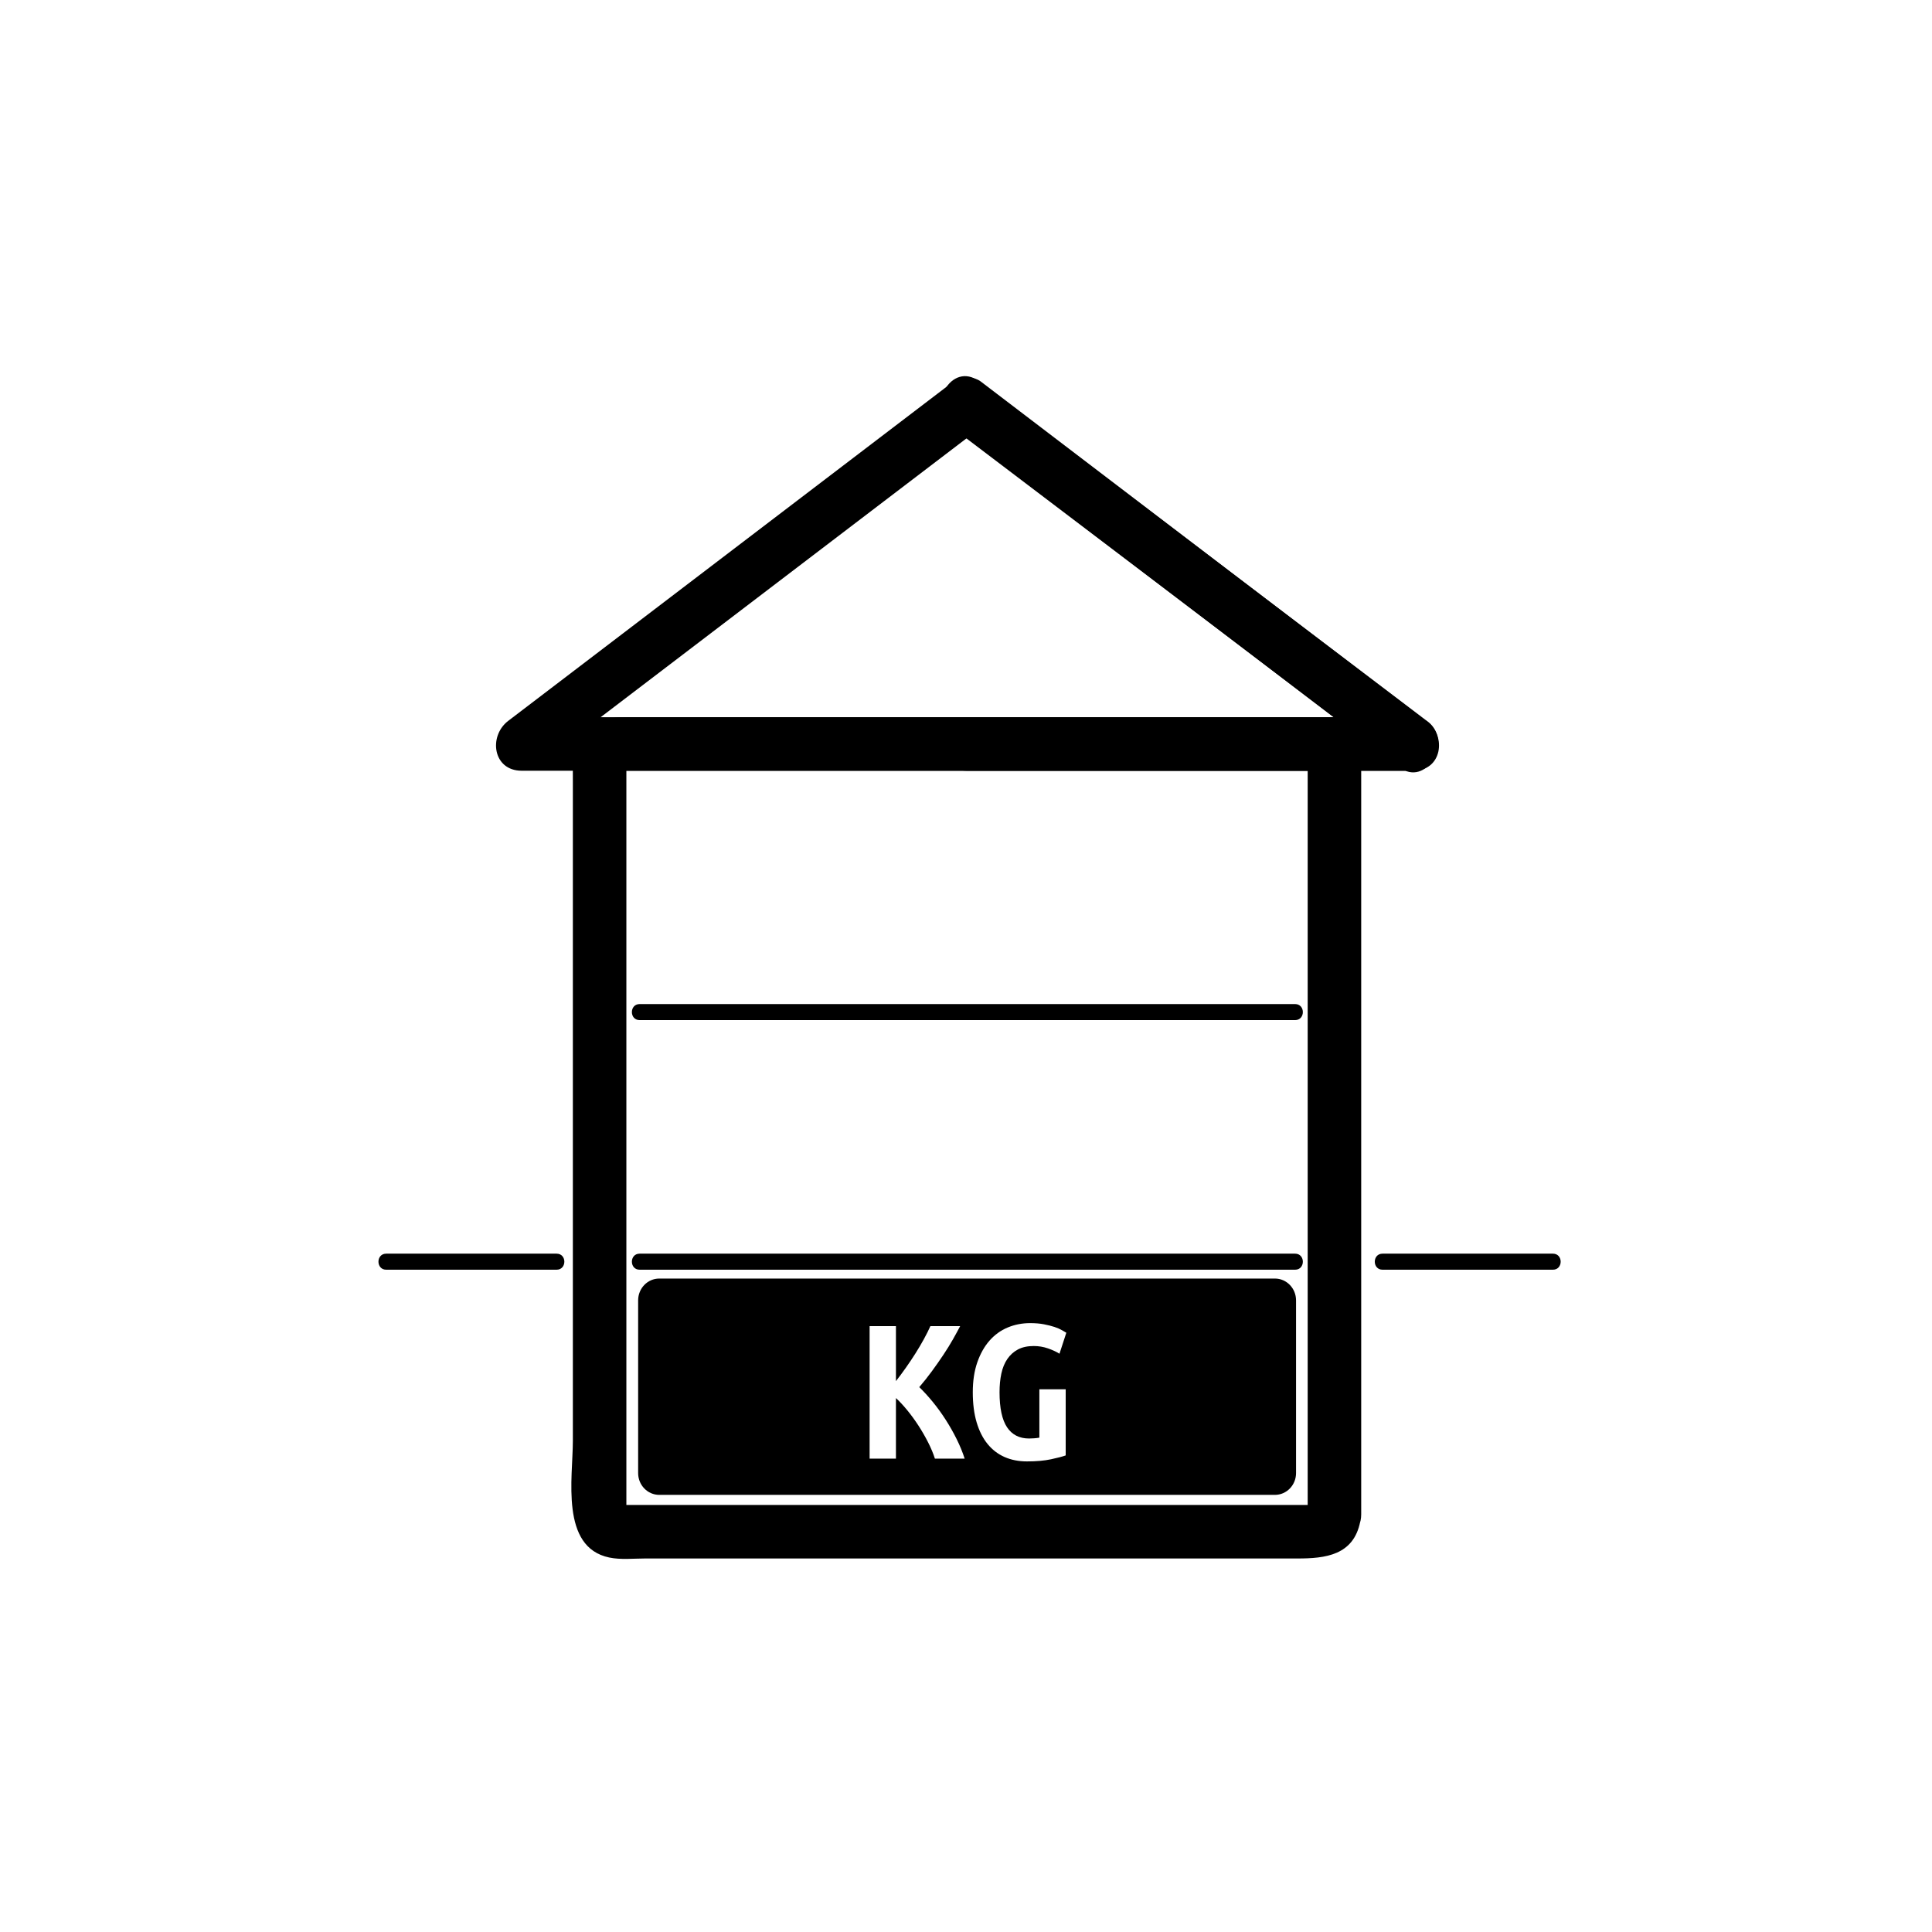<?xml version="1.0" encoding="iso-8859-1"?>
<!-- Generator: Adobe Illustrator 16.0.0, SVG Export Plug-In . SVG Version: 6.00 Build 0)  -->
<!DOCTYPE svg PUBLIC "-//W3C//DTD SVG 1.1//EN" "http://www.w3.org/Graphics/SVG/1.1/DTD/svg11.dtd">
<svg version="1.1" xmlns="http://www.w3.org/2000/svg" xmlns:xlink="http://www.w3.org/1999/xlink" x="0px" y="0px" width="361px"
	 height="361px" viewBox="0 0 361 361" style="enable-background:new 0 0 361 361;" xml:space="preserve">
<g id="control_x5F_building_x5F_kg">
	<g id="Haus_16_">
		<g>
			<g>
				<g>
					<path style="fill:#000000;" d="M177.923,79.901c27.878,21.144,55.756,42.288,83.635,63.431
						c0.841-3.106,1.683-6.211,2.523-9.317c-27.814,0-55.63,0-83.444,0c-6.449,0-6.449,10,0,10c27.814,0,55.63,0,83.444,0
						c5.402,0,6.252-6.489,2.523-9.317c-27.878-21.144-55.757-42.288-83.635-63.431C177.829,67.367,172.856,76.058,177.923,79.901
						L177.923,79.901z"/>
					<path style="fill:#000000;" d="M266.455,134.697c-27.741-21.144-55.482-42.287-83.224-63.431c-1.254-0.956-3.794-0.956-5.047,0
						c-27.741,21.144-55.482,42.287-83.223,63.431c-3.717,2.833-2.888,9.317,2.523,9.317c49.712,0,99.425,0,149.137,0
						c5.771,0,11.54,0,17.311,0c6.448,0,6.448-10,0-10c-49.712,0-99.424,0-149.137,0c-5.77,0-11.541,0-17.311,0
						c0.841,3.106,1.683,6.211,2.523,9.317c27.741-21.144,55.482-42.287,83.224-63.431c-1.683,0-3.365,0-5.047,0
						c27.742,21.144,55.483,42.287,83.224,63.431C266.539,147.243,271.512,138.551,266.455,134.697z"/>
				</g>
			</g>
			<g>
				<g>
					<path style="fill:#000000;" d="M244.523,281.64c0.119-0.612,2.896-0.431,0.289-0.431c-1.465,0-2.931,0-4.396,0
						c-5.081,0-10.163,0-15.244,0c-15.325,0-30.651,0-45.977,0c-15.068,0-30.137,0-45.206,0c-4.76,0-9.52,0-14.279,0
						c-1.186,0-2.373,0-3.559,0c-2.265,0,0.889,0.406,0.889,1.611c0-46.66,0-93.319,0-139.979c0-1.733-2.492,1.174-1.618,1.174
						c0.944,0,1.889,0,2.833,0c4.307,0,8.615,0,12.922,0c14.678,0,29.355,0,44.033,0c23.613,0,47.228,0,70.841,0
						c-0.56,0-1.707-2.943-1.707-1.021c0,1.164,0,2.328,0,3.492c0,4.483,0,8.967,0,13.45c0,14.579,0,29.157,0,43.736
						c0,25.761,0,51.521,0,77.282c0,0.671,0,1.343,0,2.014c0,6.448,10,6.448,10,0c0-46.471,0-92.941,0-139.413
						c0-9.78-8.202-9.541-15.322-9.541c-12.724,0-25.447,0-38.171,0c-27.419,0-54.837,0-82.256,0c-3.674,0-7.627-0.144-9.954,3.425
						c-1.817,2.788-1.6,5.566-1.6,8.683c0,10.969,0,21.938,0,32.908c0,30.061,0,60.123,0,90.184c0,6.925-2.398,19.894,6.804,21.814
						c2.144,0.447,4.523,0.179,6.69,0.179c4.976,0,9.951,0,14.927,0c30.401,0,60.802,0,91.203,0c5.256,0,10.513,0,15.77,0
						c5.179,0,10.496-0.577,11.731-6.911C255.396,277.999,245.758,275.313,244.523,281.64z"/>
				</g>
			</g>
		</g>
		<g>
			<line style="fill:#000000;" x1="119.521" y1="189.112" x2="241.99" y2="189.112"/>
			<g>
				<path style="fill:#000000;" d="M119.521,190.612c40.823,0,81.646,0,122.47,0c1.935,0,1.935-3,0-3c-40.823,0-81.646,0-122.47,0
					C117.586,187.612,117.586,190.612,119.521,190.612L119.521,190.612z"/>
			</g>
		</g>
		<g>
			<line style="fill:#000000;" x1="119.521" y1="235.75" x2="241.99" y2="235.75"/>
			<g>
				<path style="fill:#000000;" d="M119.521,237.25c40.823,0,81.646,0,122.47,0c1.935,0,1.935-3,0-3c-40.823,0-81.646,0-122.47,0
					C117.586,234.25,117.586,237.25,119.521,237.25L119.521,237.25z"/>
			</g>
		</g>
	</g>
	<g id="DG_9_" style="display:none;">
		<path style="display:inline;fill:#000000;" d="M173.749,109.854c-0.4-0.773-0.947-1.393-1.64-1.86
			c-0.694-0.466-1.587-0.7-2.68-0.7c-0.214,0-0.454,0.007-0.72,0.02c-0.267,0.014-0.507,0.047-0.72,0.1v16.64
			c0.133,0.027,0.28,0.04,0.44,0.04s0.306,0,0.44,0c1.12,0,2.06-0.213,2.82-0.64c0.76-0.426,1.374-1.013,1.84-1.76
			c0.466-0.747,0.8-1.633,1-2.66c0.2-1.026,0.3-2.153,0.3-3.38c0-1.066-0.08-2.106-0.24-3.12
			C174.429,111.521,174.149,110.628,173.749,109.854z"/>
		<path style="display:inline;fill:#000000;" d="M237.014,126.217l-54.125-40.776c-1.246-0.939-2.964-0.939-4.211,0l-54.125,40.776
			c-1.202,0.906-1.691,2.479-1.213,3.906s1.814,2.39,3.319,2.39h108.25c1.506,0,2.842-0.962,3.319-2.39
			S238.217,127.123,237.014,126.217z M178.969,121.514c-0.574,1.614-1.367,2.927-2.38,3.94c-1.014,1.014-2.22,1.754-3.62,2.22
			s-2.94,0.7-4.62,0.7c-0.88,0-1.74-0.047-2.58-0.14c-0.84-0.094-1.74-0.247-2.7-0.46v-24.16c1.12-0.24,2.173-0.4,3.16-0.48
			c0.986-0.08,1.906-0.12,2.76-0.12c1.626,0,3.113,0.24,4.46,0.72c1.346,0.48,2.486,1.233,3.42,2.26
			c0.933,1.027,1.66,2.334,2.18,3.92c0.52,1.587,0.78,3.5,0.78,5.74C179.829,117.948,179.542,119.901,178.969,121.514z
			 M188.389,122.194c0.934,1.4,2.307,2.1,4.121,2.1c0.293,0,0.612-0.013,0.959-0.04c0.347-0.026,0.666-0.066,0.961-0.12v-9.04h4.92
			v12.36c-0.588,0.214-1.5,0.454-2.74,0.72c-1.24,0.266-2.74,0.4-4.5,0.4c-1.547,0-2.94-0.274-4.18-0.82
			c-1.24-0.546-2.301-1.36-3.181-2.44c-0.88-1.08-1.56-2.426-2.04-4.04c-0.48-1.613-0.72-3.486-0.72-5.62
			c0-2.106,0.28-3.966,0.84-5.58c0.56-1.613,1.32-2.966,2.28-4.06c0.96-1.093,2.093-1.913,3.4-2.46
			c1.306-0.546,2.705-0.82,4.199-0.82c0.96,0,1.82,0.074,2.58,0.22c0.76,0.147,1.42,0.314,1.98,0.5c0.56,0.187,1.02,0.387,1.38,0.6
			c0.36,0.214,0.633,0.374,0.819,0.48l-1.279,3.92c-0.587-0.373-1.307-0.706-2.16-1c-0.854-0.293-1.734-0.44-2.641-0.44
			c-1.174,0-2.16,0.214-2.959,0.64c-0.801,0.427-1.461,1.02-1.98,1.78c-0.52,0.76-0.894,1.667-1.12,2.72
			c-0.227,1.054-0.34,2.22-0.34,3.5C186.989,118.614,187.455,120.794,188.389,122.194z"/>
	</g>
	<g id="OG_9_" style="display:none;">
		<path style="display:inline;fill:#000000;" d="M174.106,160.282c-0.28-0.773-0.674-1.386-1.18-1.84
			c-0.507-0.453-1.187-0.68-2.04-0.68c-0.854,0-1.534,0.227-2.04,0.68c-0.507,0.454-0.9,1.074-1.18,1.86
			c-0.28,0.787-0.467,1.7-0.56,2.74c-0.094,1.04-0.14,2.16-0.14,3.36c0,1.2,0.046,2.327,0.14,3.38c0.093,1.054,0.28,1.967,0.56,2.74
			c0.28,0.773,0.673,1.387,1.18,1.84c0.506,0.454,1.187,0.68,2.04,0.68c0.826,0,1.5-0.227,2.02-0.68c0.52-0.453,0.92-1.073,1.2-1.86
			c0.28-0.787,0.466-1.7,0.56-2.74c0.093-1.04,0.14-2.16,0.14-3.36c0-1.2-0.047-2.326-0.14-3.38
			C174.572,161.969,174.386,161.056,174.106,160.282z"/>
		<path style="display:inline;fill:#000000;" d="M238.393,145.667H123.35c-2.179,0-3.945,1.825-3.945,4.076v32.27
			c0,2.25,1.766,4.076,3.945,4.076h115.043c2.178,0,3.944-1.826,3.944-4.076v-32.27C242.337,147.492,240.57,145.667,238.393,145.667
			z M177.486,176.062c-1.547,2.174-3.734,3.26-6.56,3.26c-2.907,0-5.127-1.086-6.66-3.26c-1.534-2.173-2.3-5.393-2.3-9.66
			c0-4.266,0.786-7.486,2.36-9.66c1.573-2.173,3.76-3.26,6.56-3.26c2.906,0,5.12,1.087,6.64,3.26c1.52,2.174,2.28,5.394,2.28,9.66
			C179.806,170.668,179.032,173.889,177.486,176.062z M188.365,172.942c0.934,1.4,2.307,2.1,4.121,2.1
			c0.293,0,0.612-0.013,0.959-0.04c0.347-0.026,0.666-0.066,0.961-0.12v-9.04h4.92v12.36c-0.588,0.214-1.5,0.454-2.74,0.72
			c-1.24,0.266-2.74,0.4-4.5,0.4c-1.547,0-2.94-0.274-4.18-0.82c-1.24-0.546-2.301-1.36-3.181-2.44c-0.88-1.08-1.56-2.426-2.04-4.04
			c-0.48-1.613-0.72-3.486-0.72-5.62c0-2.106,0.28-3.966,0.84-5.58c0.56-1.613,1.32-2.966,2.28-4.06
			c0.96-1.093,2.093-1.913,3.4-2.46c1.306-0.546,2.705-0.82,4.199-0.82c0.96,0,1.82,0.074,2.58,0.22c0.76,0.147,1.42,0.314,1.98,0.5
			c0.56,0.187,1.02,0.387,1.38,0.6c0.36,0.214,0.633,0.374,0.819,0.48l-1.279,3.92c-0.587-0.373-1.307-0.706-2.16-1
			c-0.854-0.293-1.734-0.44-2.641-0.44c-1.174,0-2.16,0.214-2.959,0.64c-0.801,0.427-1.461,1.02-1.98,1.78
			c-0.52,0.76-0.894,1.667-1.12,2.72c-0.227,1.054-0.34,2.22-0.34,3.5C186.966,169.362,187.432,171.542,188.365,172.942z"/>
	</g>
	<path id="EG_9_" style="display:none;fill:#000000;" d="M238.393,192.068H123.35c-2.179,0-3.945,1.825-3.945,4.076v32.27
		c0,2.25,1.766,4.075,3.945,4.075h115.043c2.178,0,3.944-1.825,3.944-4.075v-32.27C242.337,193.894,240.57,192.068,238.393,192.068z
		 M179.286,224.523h-15.88v-24.76h15v4.08h-10.08v5.561h8.76v4.08h-8.76v6.959h10.96V224.523z M188.365,218.664
		c0.934,1.4,2.307,2.1,4.121,2.1c0.293,0,0.612-0.013,0.959-0.039c0.347-0.027,0.666-0.066,0.961-0.121v-9.039h4.92v12.359
		c-0.588,0.214-1.5,0.453-2.74,0.721c-1.24,0.266-2.74,0.399-4.5,0.399c-1.547,0-2.94-0.274-4.18-0.819
		c-1.24-0.547-2.301-1.361-3.181-2.441c-0.88-1.079-1.56-2.426-2.04-4.039s-0.72-3.486-0.72-5.62c0-2.106,0.28-3.966,0.84-5.58
		c0.56-1.613,1.32-2.966,2.28-4.06s2.093-1.914,3.4-2.461c1.306-0.546,2.705-0.819,4.199-0.819c0.96,0,1.82,0.073,2.58,0.22
		s1.42,0.314,1.98,0.5c0.56,0.188,1.02,0.387,1.38,0.6c0.36,0.215,0.633,0.374,0.819,0.48l-1.279,3.92
		c-0.587-0.373-1.307-0.706-2.16-1c-0.854-0.293-1.734-0.439-2.641-0.439c-1.174,0-2.16,0.213-2.959,0.64
		c-0.801,0.427-1.461,1.021-1.98,1.78s-0.894,1.666-1.12,2.72s-0.34,2.22-0.34,3.5C186.966,215.084,187.432,217.264,188.365,218.664
		z"/>
	<path id="KG_13_" style="fill:#000000;" d="M238.225,238.902H123.183c-2.179,0-3.945,1.824-3.945,4.075v32.27
		c0,2.251,1.766,4.075,3.945,4.075h115.042c2.18,0,3.945-1.824,3.945-4.075v-32.27C242.17,240.727,240.404,238.902,238.225,238.902z
		 M174.689,272.548c-0.294-0.933-0.714-1.94-1.26-3.021c-0.547-1.08-1.154-2.133-1.82-3.16c-0.667-1.025-1.367-1.985-2.1-2.879
		s-1.434-1.646-2.1-2.26v11.319h-4.92v-24.76h4.92v10.28c0.586-0.746,1.2-1.574,1.84-2.48s1.246-1.813,1.82-2.721
		c0.573-0.906,1.1-1.799,1.58-2.68c0.48-0.88,0.88-1.68,1.2-2.399h5.56c-0.374,0.72-0.82,1.54-1.34,2.46s-1.114,1.88-1.78,2.88
		c-0.667,1-1.38,2.021-2.14,3.06c-0.76,1.041-1.554,2.041-2.38,3c0.826,0.801,1.666,1.721,2.52,2.76
		c0.853,1.041,1.66,2.154,2.42,3.341c0.76,1.187,1.446,2.399,2.06,3.64c0.613,1.24,1.106,2.447,1.48,3.62H174.689z M188.169,266.688
		c0.933,1.4,2.306,2.101,4.12,2.101c0.293,0,0.613-0.013,0.96-0.04c0.347-0.026,0.666-0.066,0.96-0.12v-9.04h4.92v12.359
		c-0.587,0.215-1.5,0.454-2.74,0.721c-1.24,0.266-2.74,0.4-4.5,0.4c-1.547,0-2.939-0.274-4.18-0.82c-1.24-0.547-2.3-1.36-3.18-2.44
		c-0.881-1.079-1.561-2.426-2.041-4.04c-0.479-1.613-0.719-3.486-0.719-5.619c0-2.107,0.279-3.967,0.84-5.58
		c0.56-1.613,1.32-2.967,2.279-4.061c0.961-1.094,2.094-1.913,3.4-2.46c1.307-0.546,2.706-0.819,4.199-0.819
		c0.961,0,1.82,0.073,2.58,0.219c0.761,0.147,1.42,0.314,1.98,0.5c0.561,0.188,1.02,0.388,1.381,0.601
		c0.359,0.214,0.633,0.374,0.819,0.479l-1.28,3.92c-0.586-0.373-1.307-0.705-2.16-1c-0.854-0.293-1.733-0.439-2.64-0.439
		c-1.174,0-2.16,0.214-2.96,0.641c-0.8,0.426-1.46,1.02-1.98,1.779c-0.52,0.76-0.893,1.667-1.119,2.721
		c-0.227,1.053-0.34,2.219-0.34,3.5C186.77,263.107,187.235,265.288,188.169,266.688z"/>
	<g>
		<g>
			<path style="fill:#000000;" d="M258.334,237.25c10.61,0,21.222,0,31.832,0c1.935,0,1.935-3,0-3c-10.61,0-21.222,0-31.832,0
				C256.399,234.25,256.399,237.25,258.334,237.25L258.334,237.25z"/>
		</g>
	</g>
	<g>
		<g>
			<path style="fill:#000000;" d="M72.167,237.25c10.611,0,21.222,0,31.833,0c1.935,0,1.935-3,0-3c-10.611,0-21.222,0-31.833,0
				C70.232,234.25,70.232,237.25,72.167,237.25L72.167,237.25z"/>
		</g>
	</g>
</g>
<g id="Ebene_1">
</g>
</svg>
